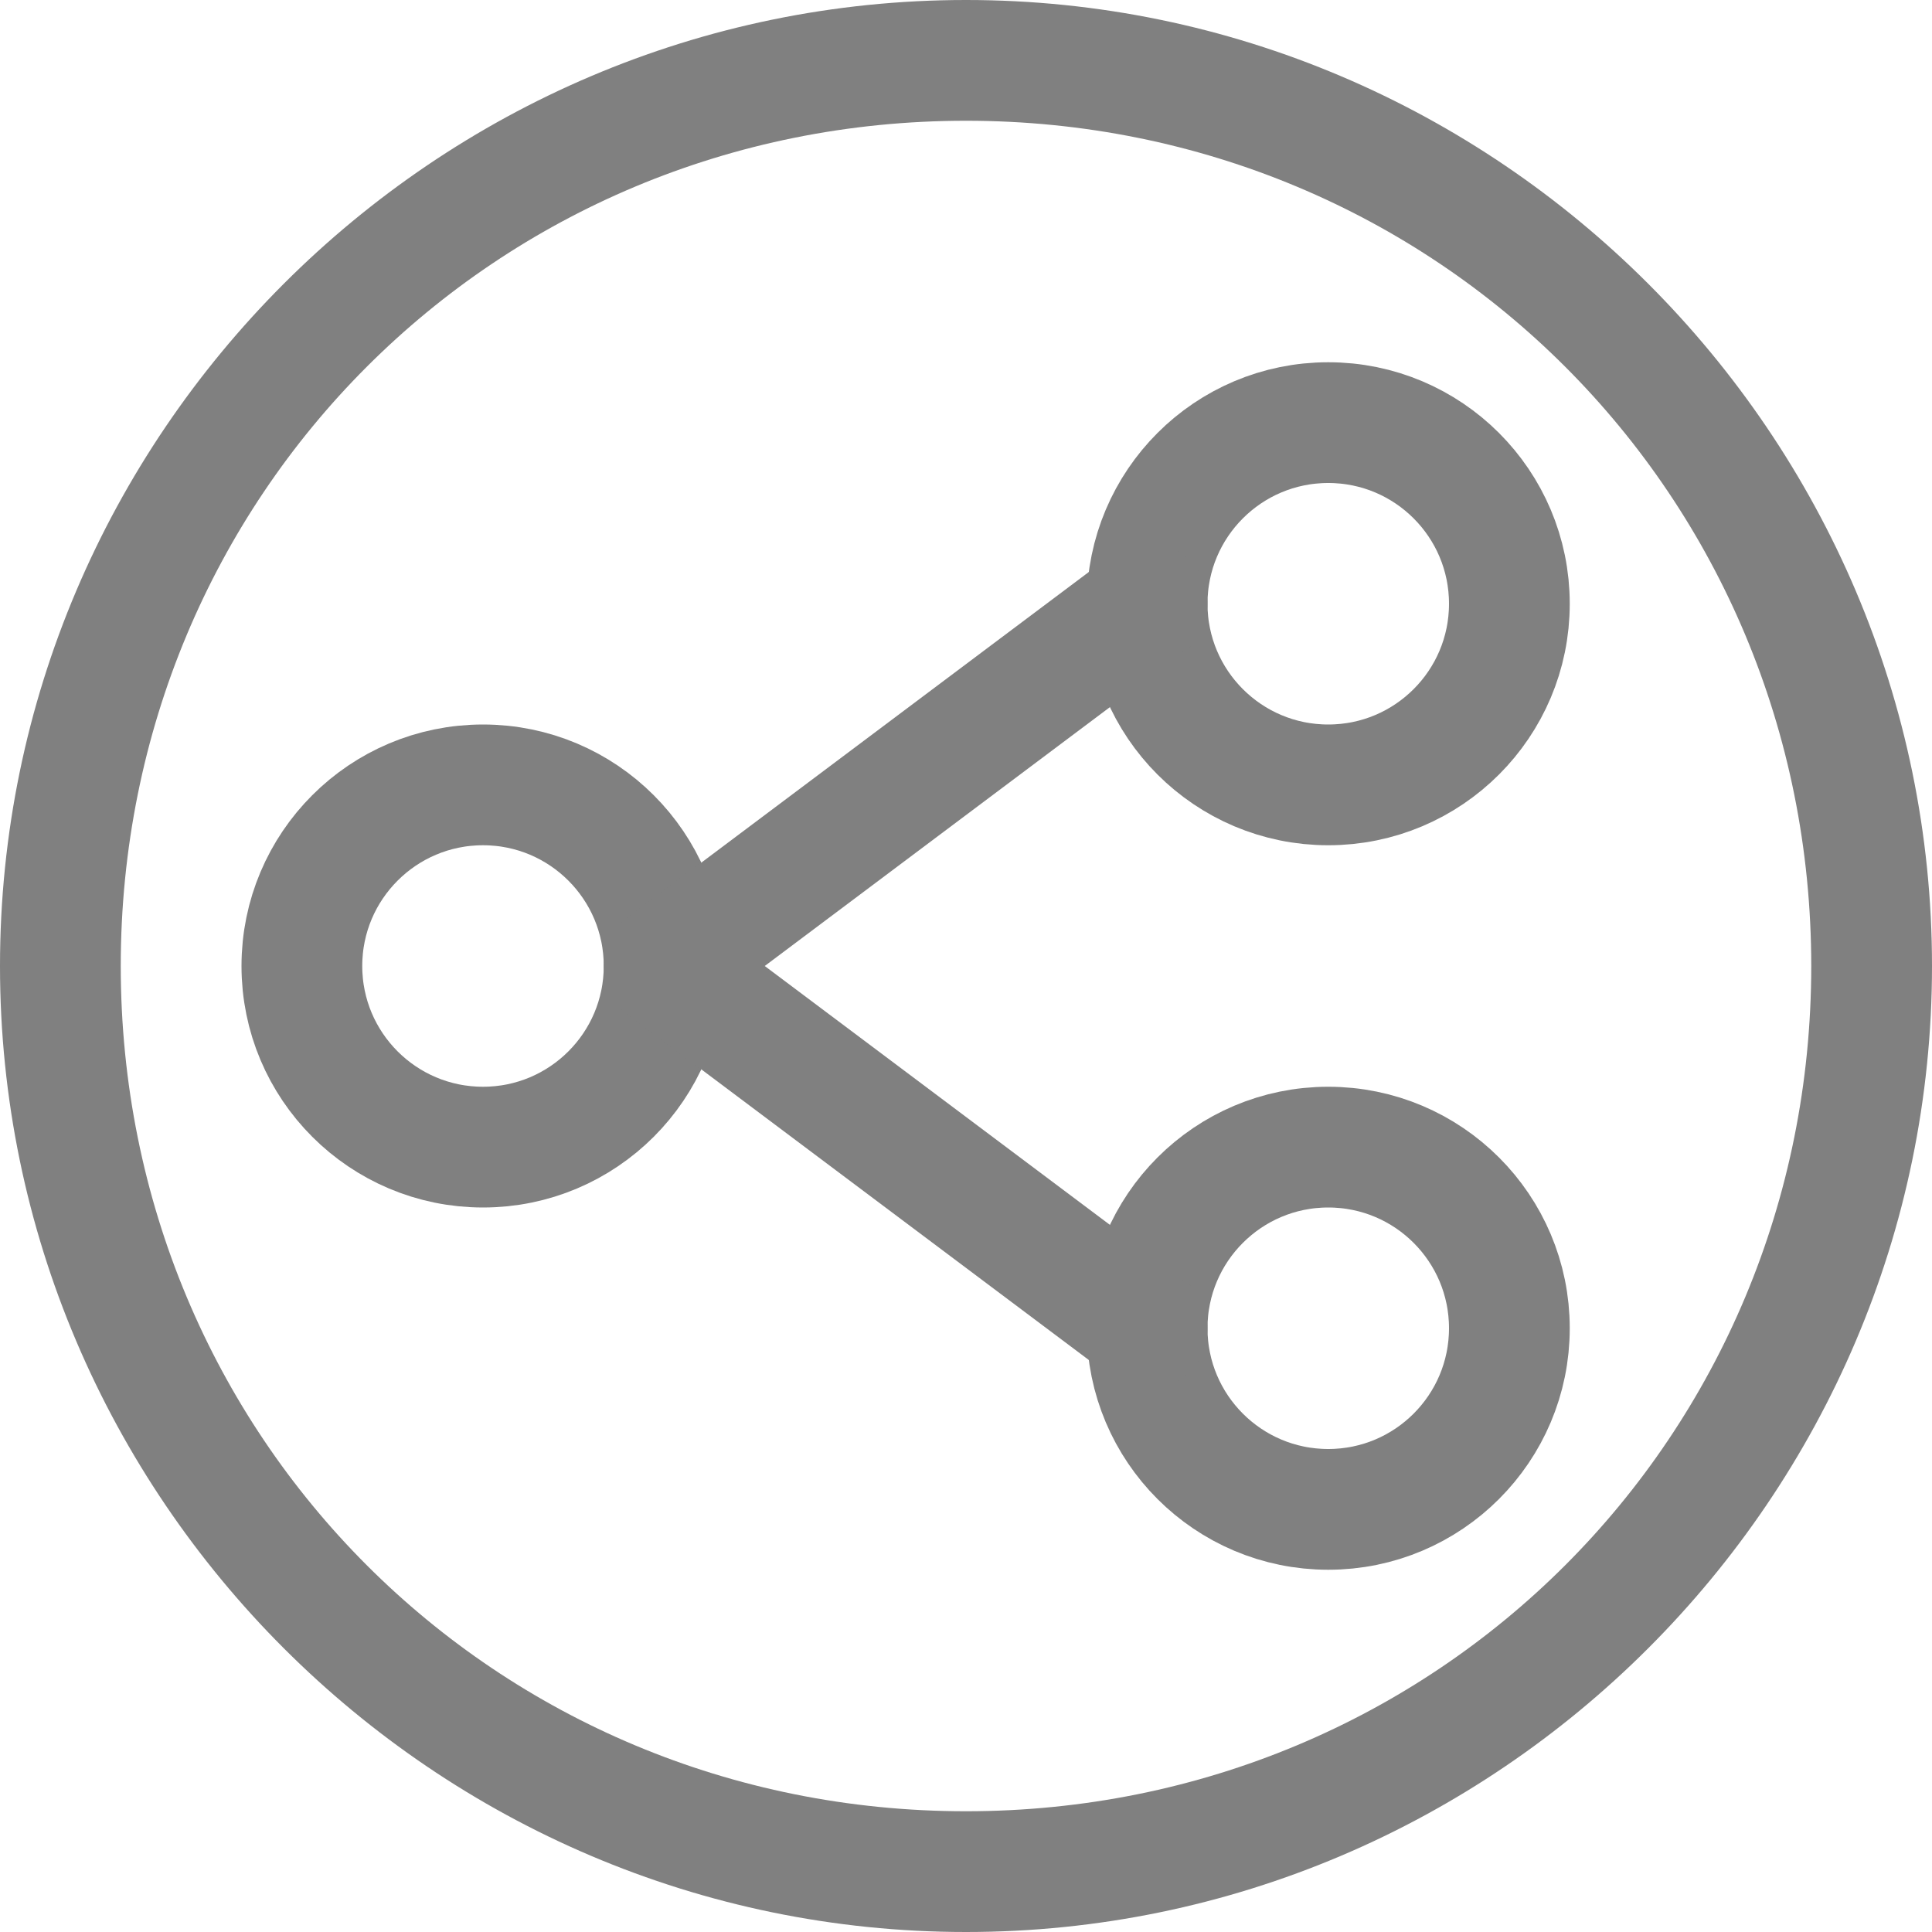 <?xml version="1.0" encoding="utf-8"?>
<!-- Generator: Adobe Illustrator 24.0.0, SVG Export Plug-In . SVG Version: 6.00 Build 0)  -->
<svg version="1.1" id="图层_1" xmlns="http://www.w3.org/2000/svg" xmlns:xlink="http://www.w3.org/1999/xlink" x="0px" y="0px"
	 viewBox="0 0 16 16" style="enable-background:new 0 0 16 16;" xml:space="preserve">
<style type="text/css">
	.st0{fill:none;stroke:#808080;stroke-miterlimit:10;}
	.st1{fill:none;stroke:#808080;stroke-linecap:round;stroke-linejoin:round;stroke-miterlimit:10;}
	.st2{fill:#808080;}
</style>
<g id="图层_81">
	<circle class="st0" cx="4" cy="8" r="1.5"/>
	<circle class="st0" cx="11" cy="11" r="1.5"/>
	<circle class="st0" cx="11" cy="5" r="1.5"/>
	<polyline class="st1" points="9.5,5 5.5,8 9.5,11 	"/>
</g>
<g>
	<path class="st2" d="M8,1c3.9,0,7,3.1,7,7s-3.1,7-7,7s-7-3.1-7-7S4.1,1,8,1 M8,0C3.6,0,0,3.6,0,8s3.6,8,8,8s8-3.6,8-8S12.4,0,8,0
		L8,0z"/>
</g>
</svg>

